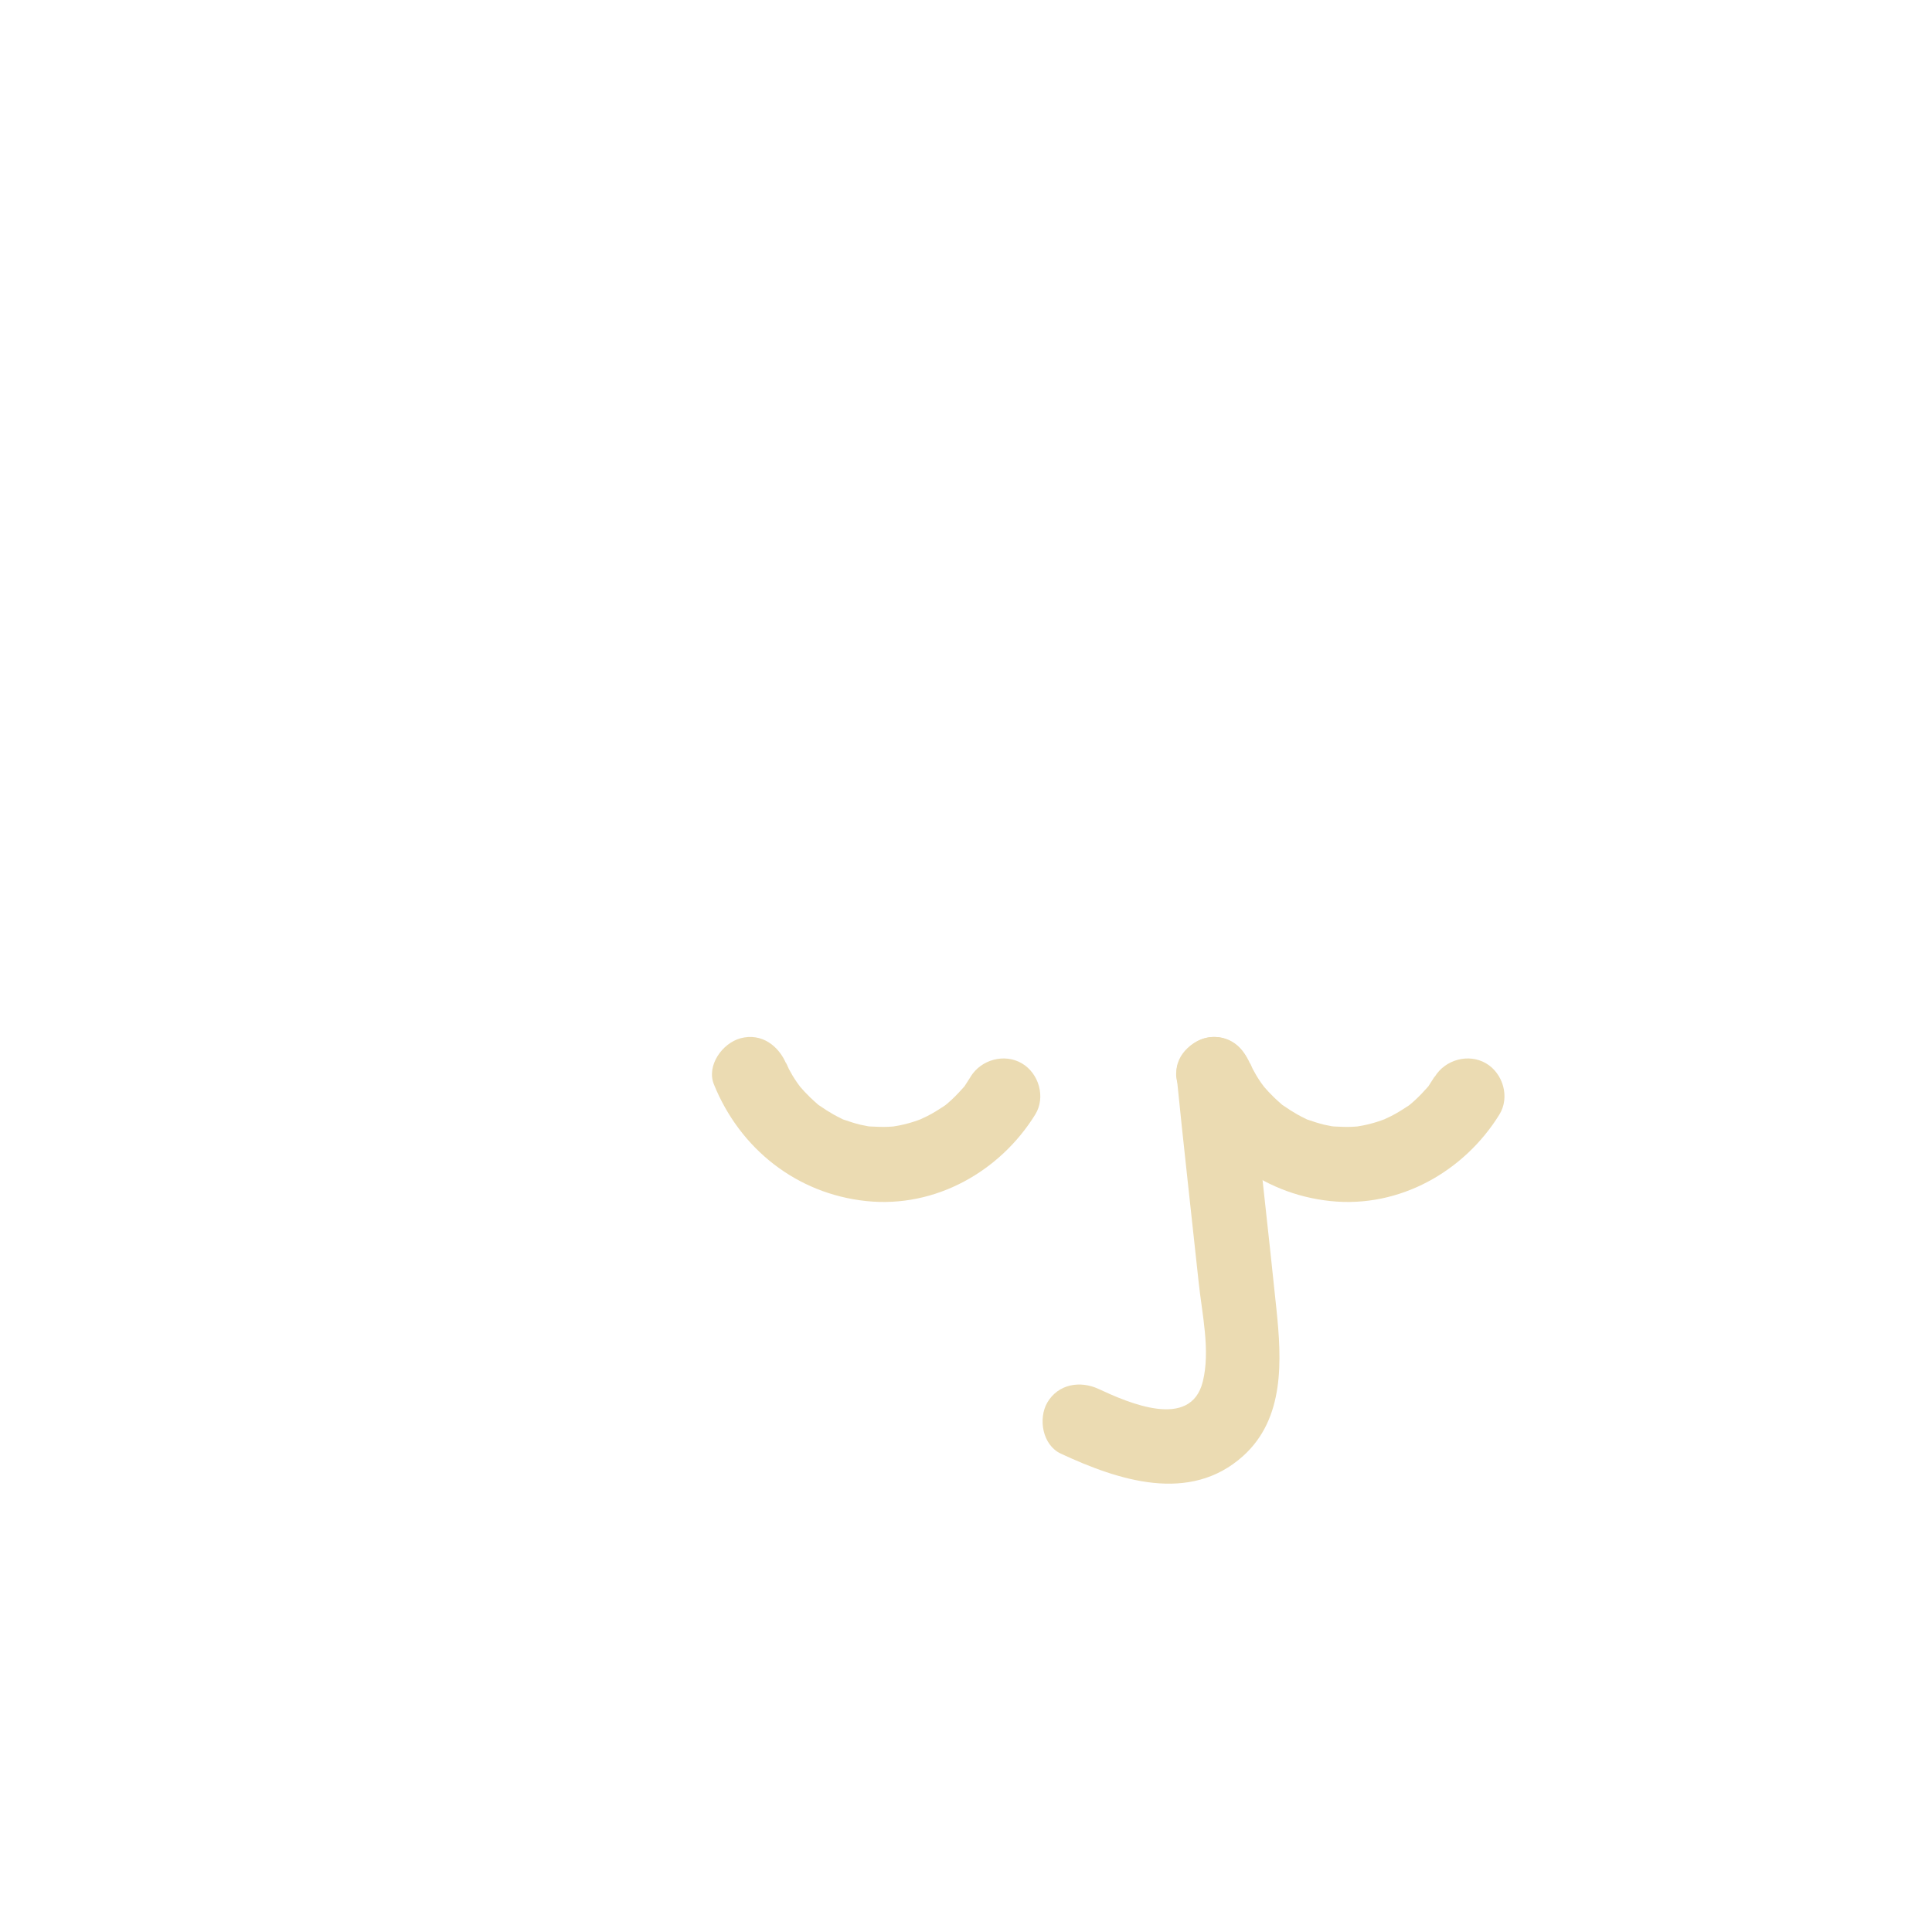<svg width="128" height="128" viewBox="0 0 128 128" fill="none" xmlns="http://www.w3.org/2000/svg">
<path d="M64.312 71.329C64.203 71.508 64.094 71.676 63.975 71.855C63.727 72.212 64.332 71.468 63.836 72.043C63.588 72.321 63.34 72.589 63.062 72.847C62.913 72.986 62.755 73.125 62.596 73.254C62.804 73.095 62.596 73.254 62.497 73.313C62.15 73.541 61.803 73.76 61.425 73.948C61.376 73.978 60.82 74.226 61.048 74.136C61.237 74.057 60.81 74.226 60.771 74.236C60.384 74.374 59.977 74.484 59.58 74.563C59.501 74.583 58.955 74.662 59.382 74.613C59.213 74.632 59.055 74.642 58.886 74.652C58.469 74.672 58.063 74.652 57.646 74.632C57.467 74.623 57.319 74.583 57.586 74.632C57.388 74.593 57.19 74.553 56.991 74.513C56.634 74.424 56.297 74.315 55.95 74.196C55.245 73.948 56.148 74.305 55.761 74.117C55.583 74.027 55.394 73.938 55.225 73.839C54.908 73.66 54.6 73.462 54.303 73.254C54.104 73.115 54.442 73.392 54.134 73.125C53.985 72.986 53.827 72.857 53.688 72.718C53.43 72.47 53.182 72.202 52.944 71.924C53.162 72.182 52.894 71.855 52.825 71.746C52.706 71.577 52.597 71.408 52.497 71.24C52.418 71.101 52.339 70.962 52.259 70.813C52.259 70.793 51.942 70.109 52.111 70.525C51.605 69.285 50.454 68.412 49.055 68.79C47.855 69.117 46.793 70.595 47.299 71.845C49.025 76.111 52.775 79.087 57.388 79.573C62.001 80.059 66.276 77.579 68.588 73.839C69.292 72.698 68.836 71.111 67.695 70.446C66.554 69.781 65.007 70.188 64.302 71.339L64.312 71.329Z" fill="#EBDBB2"/>
<path d="M95.045 71.329C94.936 71.507 94.827 71.676 94.708 71.855C94.46 72.212 95.065 71.468 94.569 72.043C94.321 72.321 94.073 72.589 93.795 72.847C93.646 72.986 93.487 73.124 93.329 73.253C93.537 73.095 93.329 73.253 93.23 73.313C92.882 73.541 92.535 73.759 92.158 73.948C92.109 73.978 91.553 74.225 91.781 74.136C91.97 74.057 91.543 74.225 91.504 74.235C91.117 74.374 90.71 74.483 90.313 74.563C90.234 74.583 89.688 74.662 90.115 74.612C89.946 74.632 89.787 74.642 89.619 74.652C89.202 74.672 88.795 74.652 88.379 74.632C88.2 74.622 88.051 74.583 88.319 74.632C88.121 74.593 87.922 74.553 87.724 74.513C87.367 74.424 87.029 74.315 86.682 74.196C85.978 73.948 86.881 74.305 86.494 74.116C86.315 74.027 86.127 73.938 85.958 73.839C85.641 73.66 85.333 73.462 85.035 73.253C84.837 73.114 85.174 73.392 84.867 73.124C84.718 72.986 84.559 72.856 84.421 72.718C84.163 72.47 83.915 72.202 83.677 71.924C83.895 72.182 83.627 71.855 83.557 71.746C83.438 71.577 83.329 71.408 83.23 71.24C83.151 71.101 83.071 70.962 82.992 70.813C82.992 70.793 82.674 70.109 82.843 70.525C82.337 69.285 81.186 68.412 79.788 68.789C78.607 69.117 77.546 70.595 78.052 71.845C79.778 76.11 83.528 79.086 88.141 79.573C92.753 80.059 97.029 77.579 99.34 73.839C100.045 72.698 99.588 71.111 98.448 70.446C97.307 69.781 95.759 70.188 95.055 71.339L95.045 71.329Z" fill="#EBDBB2"/>
<path d="M77.942 71.18C78.399 75.763 78.924 80.346 79.411 84.919C79.629 87.022 80.204 89.463 79.688 91.536C78.885 94.77 74.728 92.925 72.784 92.022C71.574 91.457 70.115 91.685 69.391 92.915C68.766 93.986 69.064 95.742 70.284 96.308C74.064 98.064 78.815 99.661 82.367 96.457C85.125 93.967 84.916 90.118 84.569 86.755C84.033 81.556 83.428 76.368 82.912 71.18C82.784 69.851 81.871 68.7 80.432 68.7C79.192 68.7 77.823 69.841 77.952 71.18H77.942Z" fill="#EBDBB2"/>
</svg>
